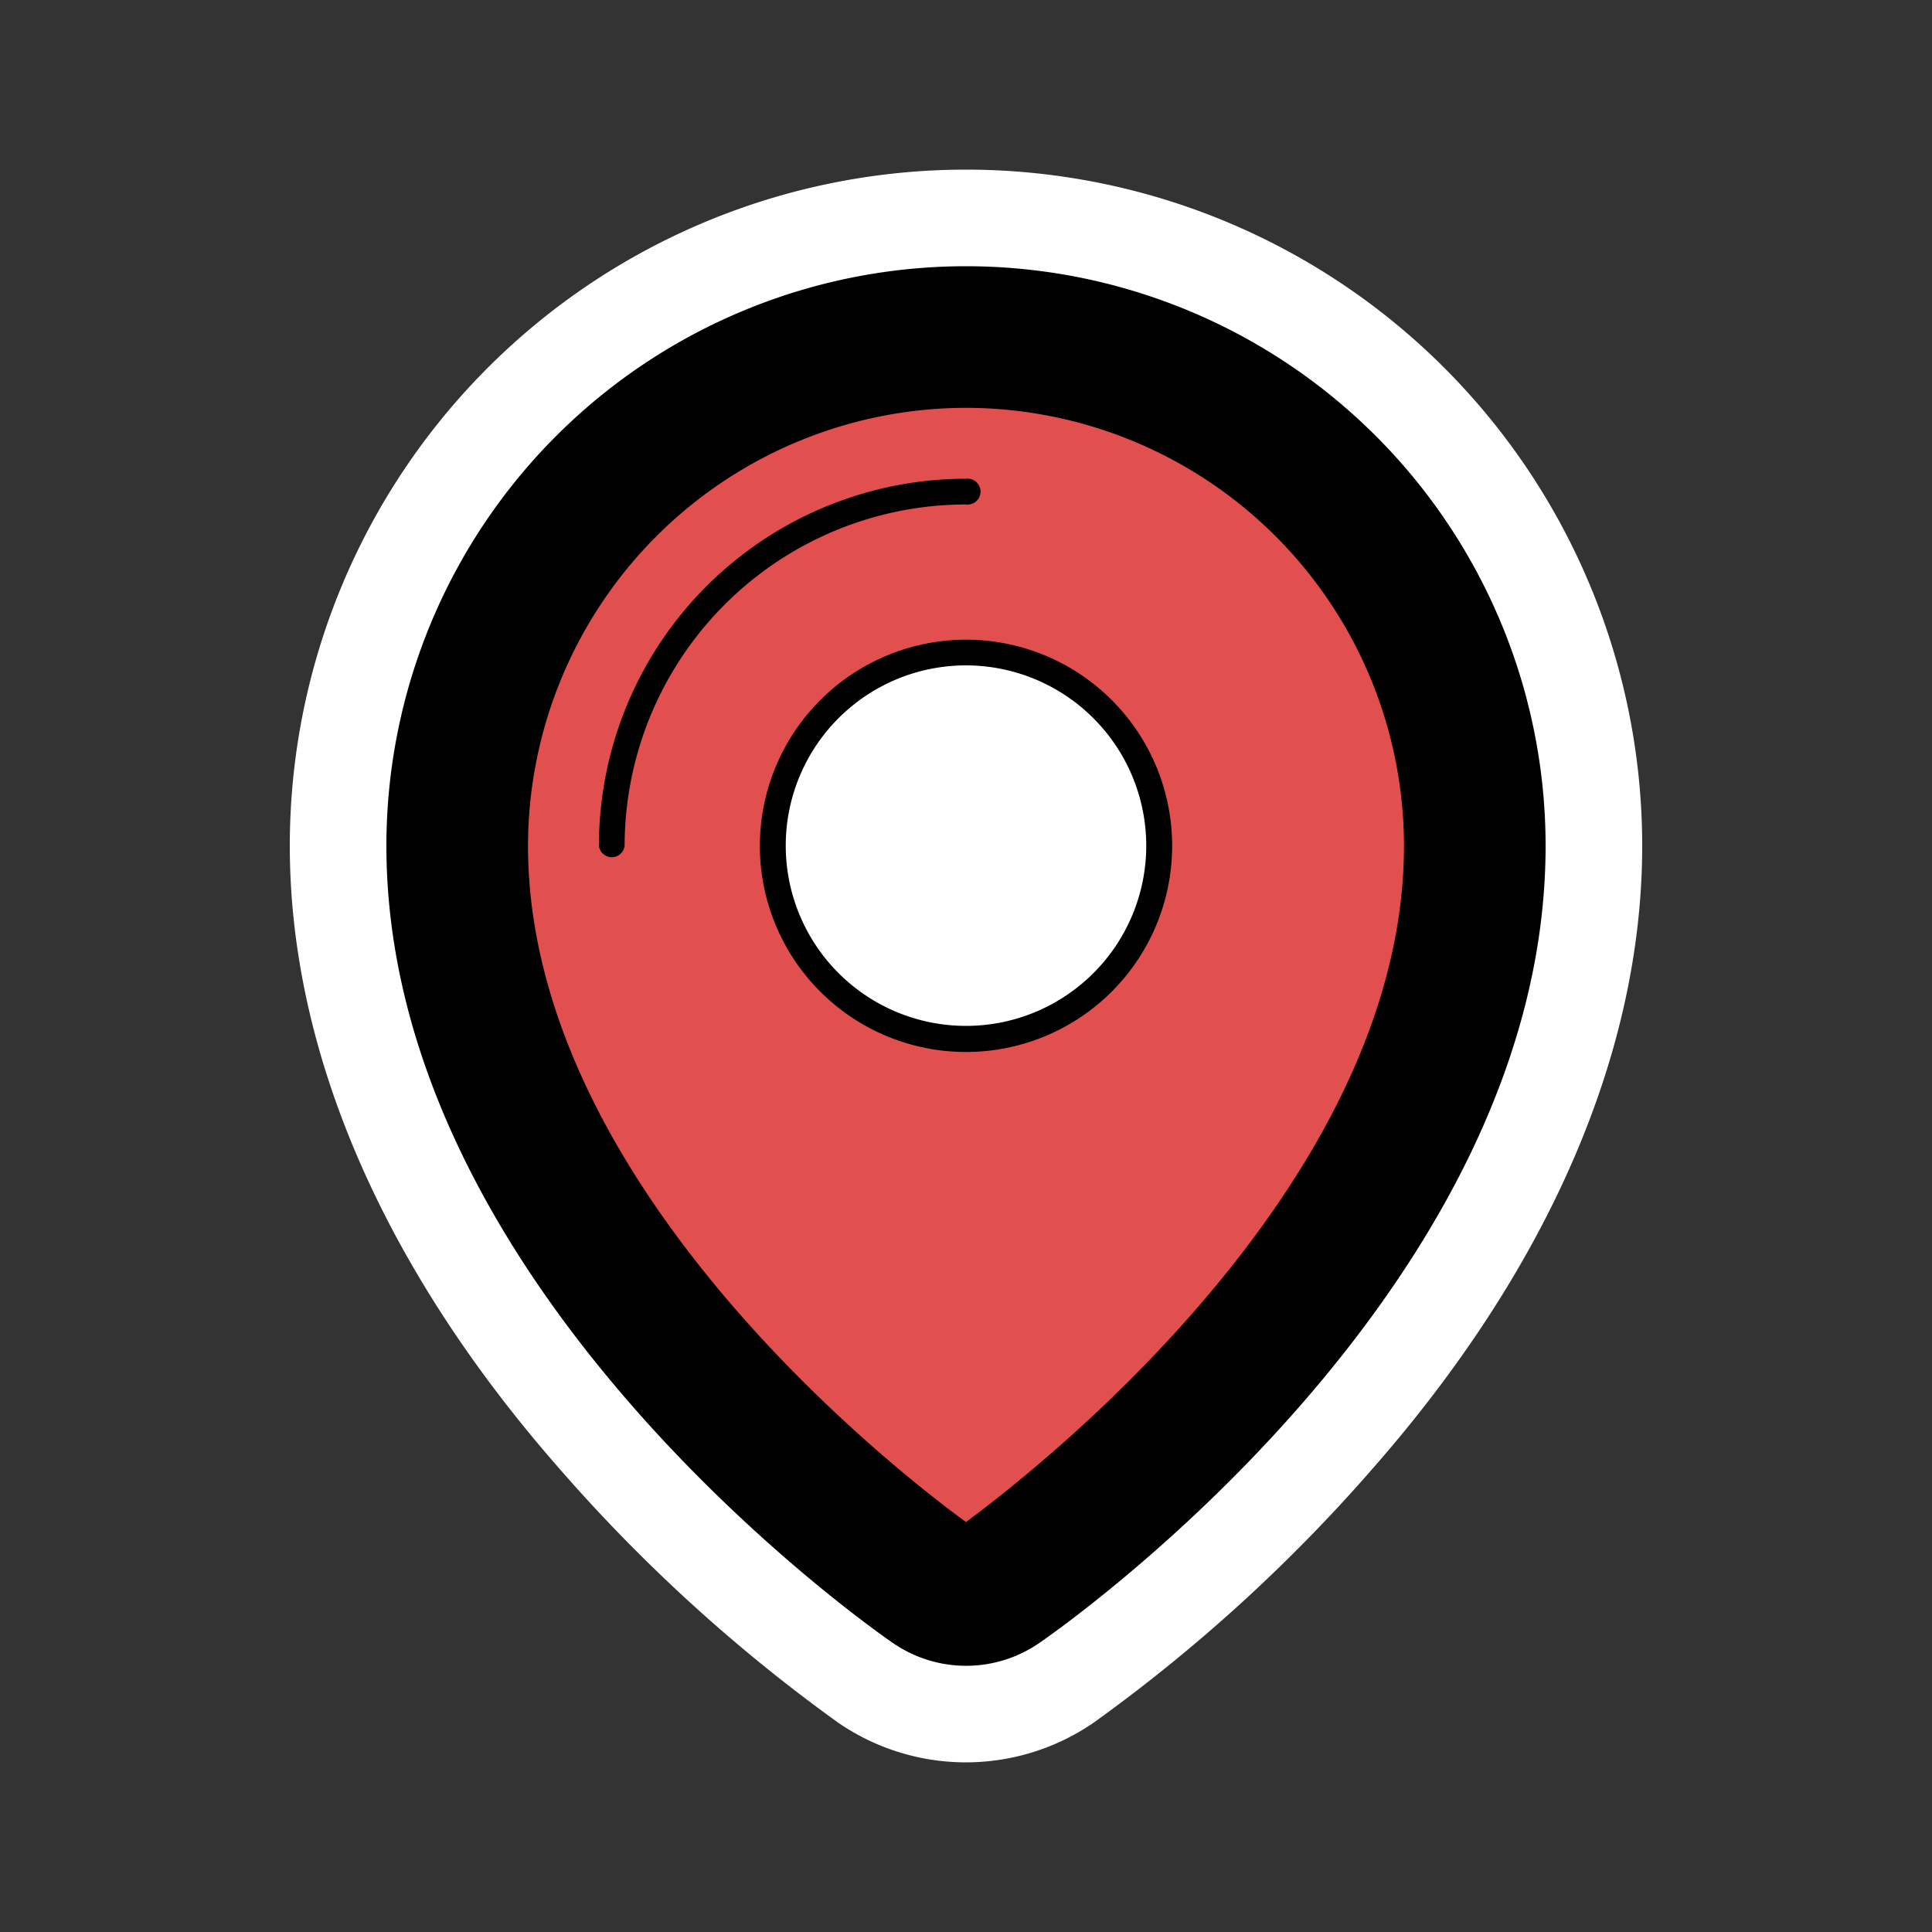 <svg id="Layer_14" data-name="Layer 14" xmlns="http://www.w3.org/2000/svg" width="100" height="100" viewBox="0 0 100 100">
  <rect x="0" y="0" width="100" height="100" fill="#333333" stroke="none"/>
  <defs>
    <style>
      .cls-1 {
        fill: #fff;
      }

      .cls-2 {
        fill: #e14f4e;
      }
    </style>
  </defs>
  <title>fat framed icons</title>
  <g>
    <path d="M50,88.72a9.13,9.13,0,0,1-5.19-1.61c-1.11-.76-27.31-19-27.31-43.33a32.5,32.5,0,0,1,65,0c0,24.31-26.19,42.57-27.31,43.33A9.13,9.13,0,0,1,50,88.72Z"/>
    <path class="cls-1" d="M50,13.78a30,30,0,0,1,30,30c0,23-25.15,40.54-26.22,41.27a6.67,6.67,0,0,1-7.55,0C45.15,84.31,20,66.76,20,43.78a30,30,0,0,1,30-30m0-5a35,35,0,0,0-35,35C15,54.44,19.82,65.6,28.94,76A84.61,84.61,0,0,0,43.39,89.17a11.67,11.67,0,0,0,13.21,0A84.61,84.61,0,0,0,71.06,76C80.18,65.6,85,54.44,85,43.78a35,35,0,0,0-35-35h0Z"/>
  </g>
  <path class="cls-2" d="M50,21.11A22.69,22.69,0,0,1,72.67,43.78c0,17.79-19.67,32.78-22.67,35-3-2.18-22.67-17.17-22.67-35A22.69,22.69,0,0,1,50,21.11Z"/>
  <path d="M39.33,43.78A10.67,10.67,0,1,0,50,33.11,10.68,10.68,0,0,0,39.33,43.78Z"/>
  <path class="cls-1" d="M59.33,43.78A9.33,9.33,0,1,1,50,34.44,9.34,9.34,0,0,1,59.33,43.78Z"/>
  <path d="M31,43.78a19,19,0,0,1,19-19,0.67,0.67,0,1,1,0,1.33A17.69,17.69,0,0,0,32.33,43.78,0.67,0.67,0,0,1,31,43.78Z"/>
</svg>
